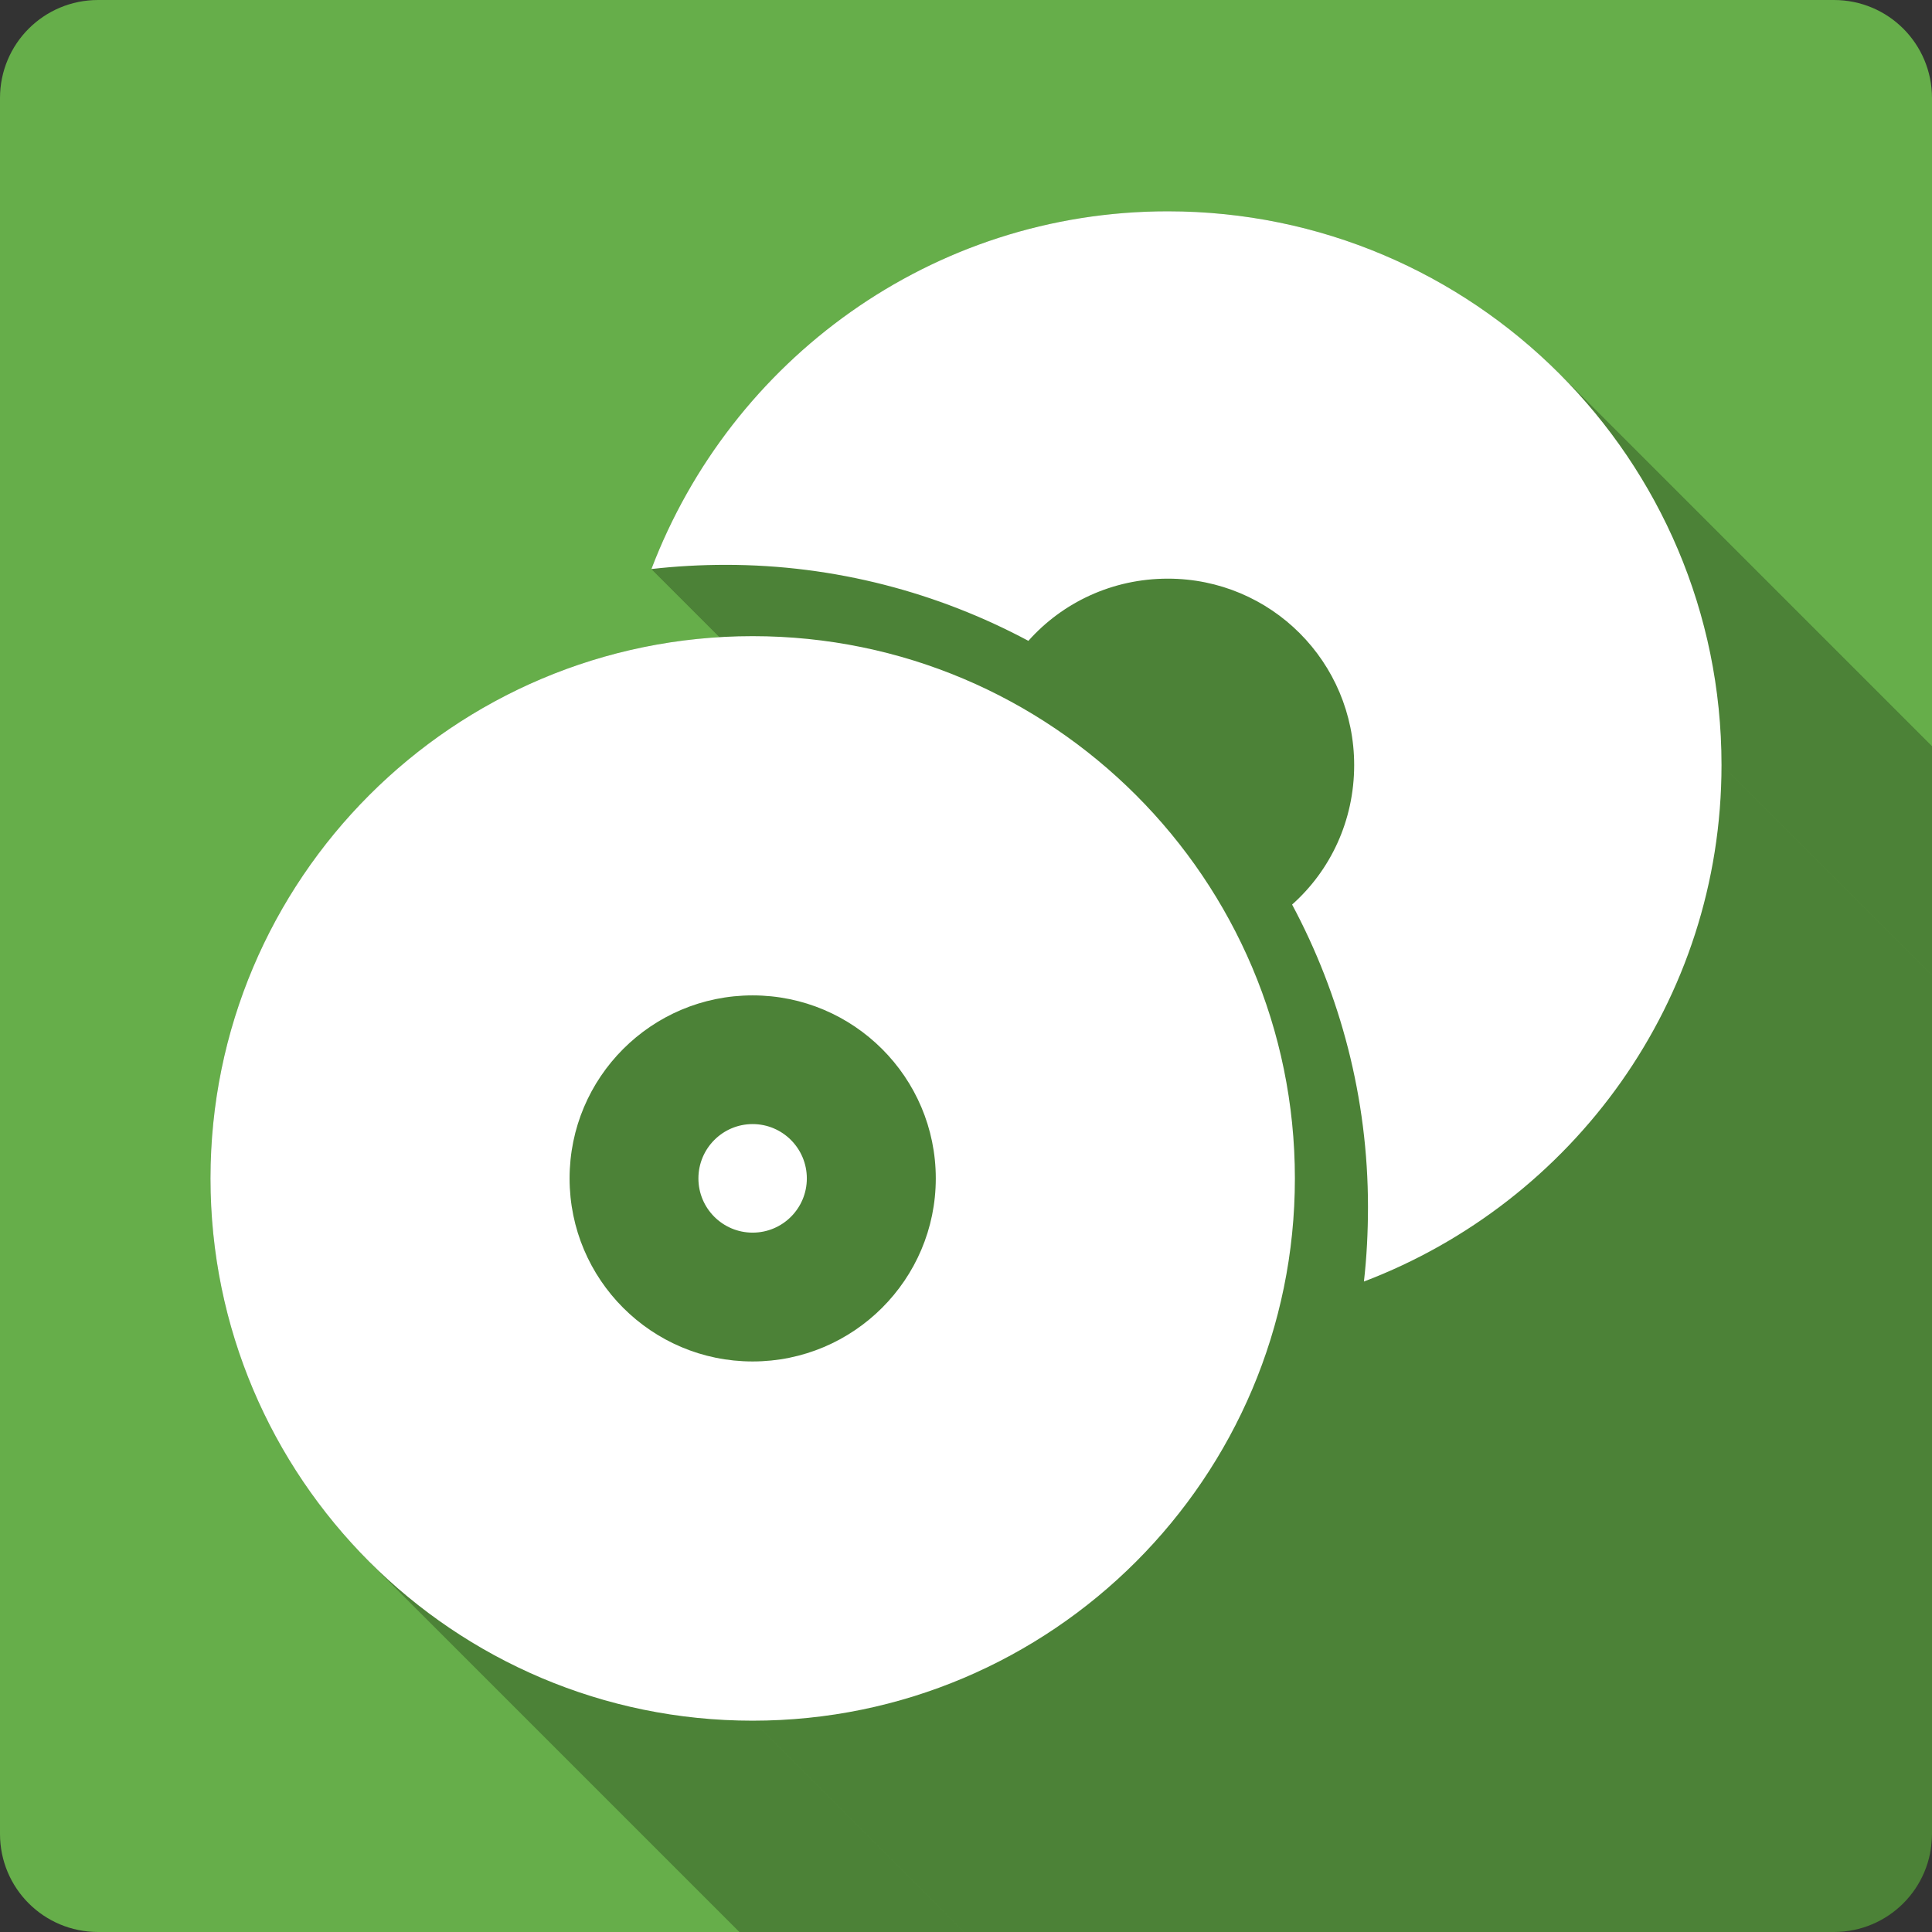 <?xml version="1.0" encoding="UTF-8" standalone="no"?>
<svg
   xmlns:dc="http://purl.org/dc/elements/1.1/"
   xmlns:cc="http://creativecommons.org/ns#"
   xmlns:rdf="http://www.w3.org/1999/02/22-rdf-syntax-ns#"
   xmlns:svg="http://www.w3.org/2000/svg"
   xmlns="http://www.w3.org/2000/svg"
   xmlns:sodipodi="http://sodipodi.sourceforge.net/DTD/sodipodi-0.dtd"
   xmlns:inkscape="http://www.inkscape.org/namespaces/inkscape"
   width="512"
   height="512"
   viewBox="0 0 384 384"
   id="svg2"
   version="1.1"
   inkscape:version="0.48.5 r10040"
   sodipodi:docname="media-optical-copy.svg">
  <rect x="0" y="0" width="384" height="384" fill="#333333" stroke="none"/>
  <sodipodi:namedview
     pagecolor="#ffffff"
     bordercolor="#666666"
     borderopacity="1"
     objecttolerance="10"
     gridtolerance="10"
     guidetolerance="10"
     inkscape:pageopacity="0"
     inkscape:pageshadow="2"
     inkscape:window-width="1306"
     inkscape:window-height="715"
     id="namedview16"
     showgrid="false"
     inkscape:zoom="0.4609375"
     inkscape:cx="254.91525"
     inkscape:cy="175.72881"
     inkscape:window-x="56"
     inkscape:window-y="28"
     inkscape:window-maximized="1"
     inkscape:current-layer="svg2" />
  <defs
     id="defs18">
    <clipPath
       clipPathUnits="userSpaceOnUse"
       id="clipPath3151">
      <path
         id="path3153"
         d="M 19.5,2e-6 C 8.702,2e-6 0,8.702 0,19.5 L 0,364.5 C 0,375.298 8.702,384 19.5,384 l 345,0 c 10.798,0 19.5,-8.702 19.5,-19.5 l 0,-345 c 0,-10.798 -8.702,-19.5 -19.5,-19.5 l -345,0 z"
         style="fill:#66ae4a;fill-opacity:1;stroke:none"
         inkscape:connector-curvature="0" />
    </clipPath>
  </defs>
  <path
     inkscape:connector-curvature="0"
     style="fill:#66ae4a;fill-opacity:1;stroke:none"
     d="M 19.5,2e-6 C 8.702,2e-6 0,8.702 0,19.5 L 0,364.5 C 0,375.298 8.702,384 19.5,384 l 345,0 c 10.798,0 19.5,-8.702 19.5,-19.5 l 0,-345 c 0,-10.798 -8.702,-19.5 -19.5,-19.5 l -345,0 z"
     id="rect2986" />
  <g
     style="fill:#000000;opacity:0.25"
     id="g3018"
     clip-path="url(#clipPath3151)">
    <path
       inkscape:connector-curvature="0"
       d="m 232.118,42 c -46.985,0 -86.866,29.624 -102.644,71.098 l 388.909,388.909 c 15.778,-41.473 55.659,-71.098 102.644,-71.098 z"
       id="path3020"
       style="fill:#000000" />
    <path
       inkscape:connector-curvature="0"
       d="m 129.475,113.098 c 4.834,-0.554 9.827,-0.831 14.804,-0.831 L 533.187,501.176 c -4.977,0 -9.97,0.277 -14.804,0.831 z"
       id="path3022"
       style="fill:#000000" />
    <path
       inkscape:connector-curvature="0"
       d="m 144.278,112.267 c 21.702,0 42.216,5.53 60.121,15.106 L 593.308,516.281 C 575.404,506.706 554.889,501.176 533.187,501.176 z"
       id="path3024"
       style="fill:#000000" />
    <path
       inkscape:connector-curvature="0"
       d="m 204.399,127.373 c 6.777,-7.616 16.68,-12.362 27.719,-12.362 l 388.909,388.909 c -11.039,0 -20.942,4.746 -27.719,12.362 z"
       id="path3026"
       style="fill:#000000" />
    <path
       inkscape:connector-curvature="0"
       d="m 232.118,115.011 c 10.243,0 19.499,4.133 26.196,10.829 l 388.909,388.909 c -6.696,-6.696 -15.952,-10.829 -26.196,-10.829 z"
       id="path3028"
       style="fill:#000000" />
    <path
       inkscape:connector-curvature="0"
       d="m 258.314,125.84 c 6.701,6.701 10.839,15.968 10.839,26.23 l 388.909,388.909 c 0,-10.262 -4.138,-19.529 -10.839,-26.23 z"
       id="path3030"
       style="fill:#000000" />
    <path
       inkscape:connector-curvature="0"
       d="m 269.153,152.071 c 0,11.036 -4.712,20.938 -12.336,27.719 l 388.909,388.909 c 7.625,-6.781 12.336,-16.683 12.336,-27.719 z"
       id="path3032"
       style="fill:#000000" />
    <path
       inkscape:connector-curvature="0"
       d="m 256.816,179.79 c 9.574,17.899 15.081,38.397 15.081,60.096 l 388.909,388.909 c 0,-21.699 -5.506,-42.197 -15.081,-60.096 z"
       id="path3034"
       style="fill:#000000" />
    <path
       inkscape:connector-curvature="0"
       d="m 271.897,239.885 c 0,4.977 -0.251,9.999 -0.806,14.829 l 388.909,388.909 c 0.554,-4.83 0.806,-9.852 0.806,-14.829 z"
       id="path3036"
       style="fill:#000000" />
    <path
       inkscape:connector-curvature="0"
       d="m 271.091,254.714 c 41.468,-15.78 71.073,-55.698 71.073,-102.669 l 388.909,388.909 c 0,46.971 -29.605,86.889 -71.073,102.669 z"
       id="path3038"
       style="fill:#000000" />
    <path
       inkscape:connector-curvature="0"
       d="m 342.164,152.045 c 0,-30.361 -12.332,-57.871 -32.252,-77.792 L 698.82,463.162 c 19.92,19.92 32.252,47.43 32.252,77.792 z"
       id="path3040"
       style="fill:#000000" />
    <path
       inkscape:connector-curvature="0"
       d="M 309.912,74.254 C 289.989,54.331 262.476,42 232.118,42 L 621.027,430.909 c 30.358,0 57.871,12.331 77.793,32.254 z"
       id="path3042"
       style="fill:#000000" />
    <path
       inkscape:connector-curvature="0"
       d="m 149.591,126.441 c -59.489,0 -107.754,48.302 -107.754,107.779 L 430.745,623.129 c 0,-59.478 48.265,-107.779 107.754,-107.779 z"
       id="path3044"
       style="fill:#000000" />
    <path
       inkscape:connector-curvature="0"
       d="m 41.836,234.221 c 0,29.743 12.074,56.695 31.586,76.208 L 462.331,699.337 c -19.513,-19.513 -31.586,-46.465 -31.586,-76.208 z"
       id="path3046"
       style="fill:#000000" />
    <path
       inkscape:connector-curvature="0"
       d="M 73.423,310.428 C 92.924,329.929 119.855,342 149.591,342 l 388.909,388.909 c -29.735,0 -56.667,-12.071 -76.168,-31.572 z"
       id="path3048"
       style="fill:#000000" />
    <path
       inkscape:connector-curvature="0"
       d="m 149.591,342 c 59.468,0 107.779,-48.313 107.779,-107.779 l 388.909,388.909 c 0,59.467 -48.311,107.779 -107.779,107.779 z"
       id="path3050"
       style="fill:#000000" />
    <path
       inkscape:connector-curvature="0"
       d="m 257.37,234.221 c 0,-29.741 -12.076,-56.684 -31.585,-76.192 l 388.909,388.909 c 19.509,19.509 31.585,46.451 31.585,76.192 z"
       id="path3052"
       style="fill:#000000" />
    <path
       inkscape:connector-curvature="0"
       d="m 225.785,158.028 c -19.512,-19.512 -46.459,-31.587 -76.195,-31.587 l 388.909,388.909 c 29.736,0 56.683,12.075 76.195,31.587 z"
       id="path3054"
       style="fill:#000000" />
    <path
       inkscape:connector-curvature="0"
       d="m 149.591,197.841 c 10.046,0 19.154,4.079 25.748,10.672 l 388.909,388.909 c -6.593,-6.593 -15.702,-10.672 -25.748,-10.672 z"
       id="path3056"
       style="fill:#000000" />
    <path
       inkscape:connector-curvature="0"
       d="m 175.338,208.513 c 6.582,6.582 10.657,15.669 10.657,25.708 L 574.904,623.129 c 0,-10.038 -4.076,-19.126 -10.657,-25.708 z"
       id="path3058"
       style="fill:#000000" />
    <path
       inkscape:connector-curvature="0"
       d="m 185.995,234.221 c 0,20.082 -16.33,36.38 -36.405,36.38 l 388.909,388.909 c 20.074,0 36.405,-16.298 36.405,-36.38 z"
       id="path3060"
       style="fill:#000000" />
    <path
       inkscape:connector-curvature="0"
       d="m 149.591,270.6 c -10.046,0 -19.139,-4.073 -25.722,-10.656 l 388.909,388.909 c 6.583,6.583 15.676,10.656 25.722,10.656 z"
       id="path3062"
       style="fill:#000000" />
    <path
       inkscape:connector-curvature="0"
       d="m 123.868,259.944 c -6.585,-6.585 -10.657,-15.681 -10.657,-25.724 l 388.909,388.909 c 0,10.043 4.073,19.139 10.657,25.724 z"
       id="path3064"
       style="fill:#000000" />
    <path
       inkscape:connector-curvature="0"
       d="m 113.211,234.221 c 0,-20.095 16.285,-36.38 36.38,-36.38 l 388.909,388.909 c -20.095,0 -36.38,16.285 -36.38,36.38 z"
       id="path3066"
       style="fill:#000000" />
    <path
       inkscape:connector-curvature="0"
       d="m 149.591,223.42 c -5.949,0 -10.775,4.846 -10.775,10.801 l 388.909,388.909 c 0,-5.954 4.827,-10.801 10.775,-10.801 z"
       id="path3068"
       style="fill:#000000" />
    <path
       inkscape:connector-curvature="0"
       d="m 138.815,234.221 c 0,2.975 1.206,5.669 3.157,7.619 L 530.881,630.748 c -1.95,-1.95 -3.157,-4.644 -3.157,-7.619 z"
       id="path3070"
       style="fill:#000000" />
    <path
       inkscape:connector-curvature="0"
       d="m 141.972,241.839 c 1.95,1.95 4.644,3.157 7.619,3.157 l 388.909,388.909 c -2.975,0 -5.669,-1.207 -7.619,-3.157 z"
       id="path3072"
       style="fill:#000000" />
    <path
       inkscape:connector-curvature="0"
       d="m 149.591,244.996 c 5.96,0 10.775,-4.826 10.775,-10.775 L 549.275,623.129 c 0,5.95 -4.816,10.775 -10.775,10.775 z"
       id="path3074"
       style="fill:#000000" />
    <path
       inkscape:connector-curvature="0"
       d="m 160.366,234.221 c 0,-2.985 -1.21,-5.69 -3.166,-7.646 l 388.909,388.909 c 1.956,1.956 3.166,4.661 3.166,7.646 z"
       id="path3076"
       style="fill:#000000" />
    <path
       inkscape:connector-curvature="0"
       d="m 157.2,226.574 c -1.949,-1.949 -4.638,-3.154 -7.609,-3.154 l 388.909,388.909 c 2.971,0 5.661,1.206 7.609,3.154 z"
       id="path3078"
       style="fill:#000000" />
  </g>
  <path
     style="fill:#ffffff"
     d="m 232.118,42 c -46.985,0 -86.866,29.624 -102.644,71.098 4.834,-0.554 9.827,-0.831 14.804,-0.831 21.702,0 42.216,5.53 60.121,15.106 6.777,-7.616 16.68,-12.362 27.719,-12.362 20.493,0 37.034,16.542 37.034,37.059 0,11.036 -4.712,20.938 -12.336,27.719 9.574,17.899 15.081,38.397 15.081,60.096 0,4.977 -0.251,9.999 -0.806,14.829 41.468,-15.78 71.073,-55.698 71.073,-102.669 0,-60.726 -49.332,-110.045 -110.045,-110.045 z m -82.528,84.441 c -59.489,0 -107.754,48.302 -107.754,107.779 0,59.468 48.266,107.779 107.754,107.779 59.468,0 107.779,-48.313 107.779,-107.779 0,-59.487 -48.313,-107.779 -107.779,-107.779 z m 0,71.4 c 20.073,0 36.405,16.285 36.405,36.38 0,20.082 -16.33,36.38 -36.405,36.38 -20.095,0 -36.38,-16.298 -36.38,-36.38 0,-20.095 16.285,-36.38 36.38,-36.38 z m 0,25.579 c -5.949,0 -10.775,4.846 -10.775,10.801 0,5.949 4.826,10.775 10.775,10.775 5.96,0 10.775,-4.826 10.775,-10.775 0,-5.96 -4.821,-10.801 -10.775,-10.801 z"
     id="path10"
     inkscape:connector-curvature="0" />
</svg>
